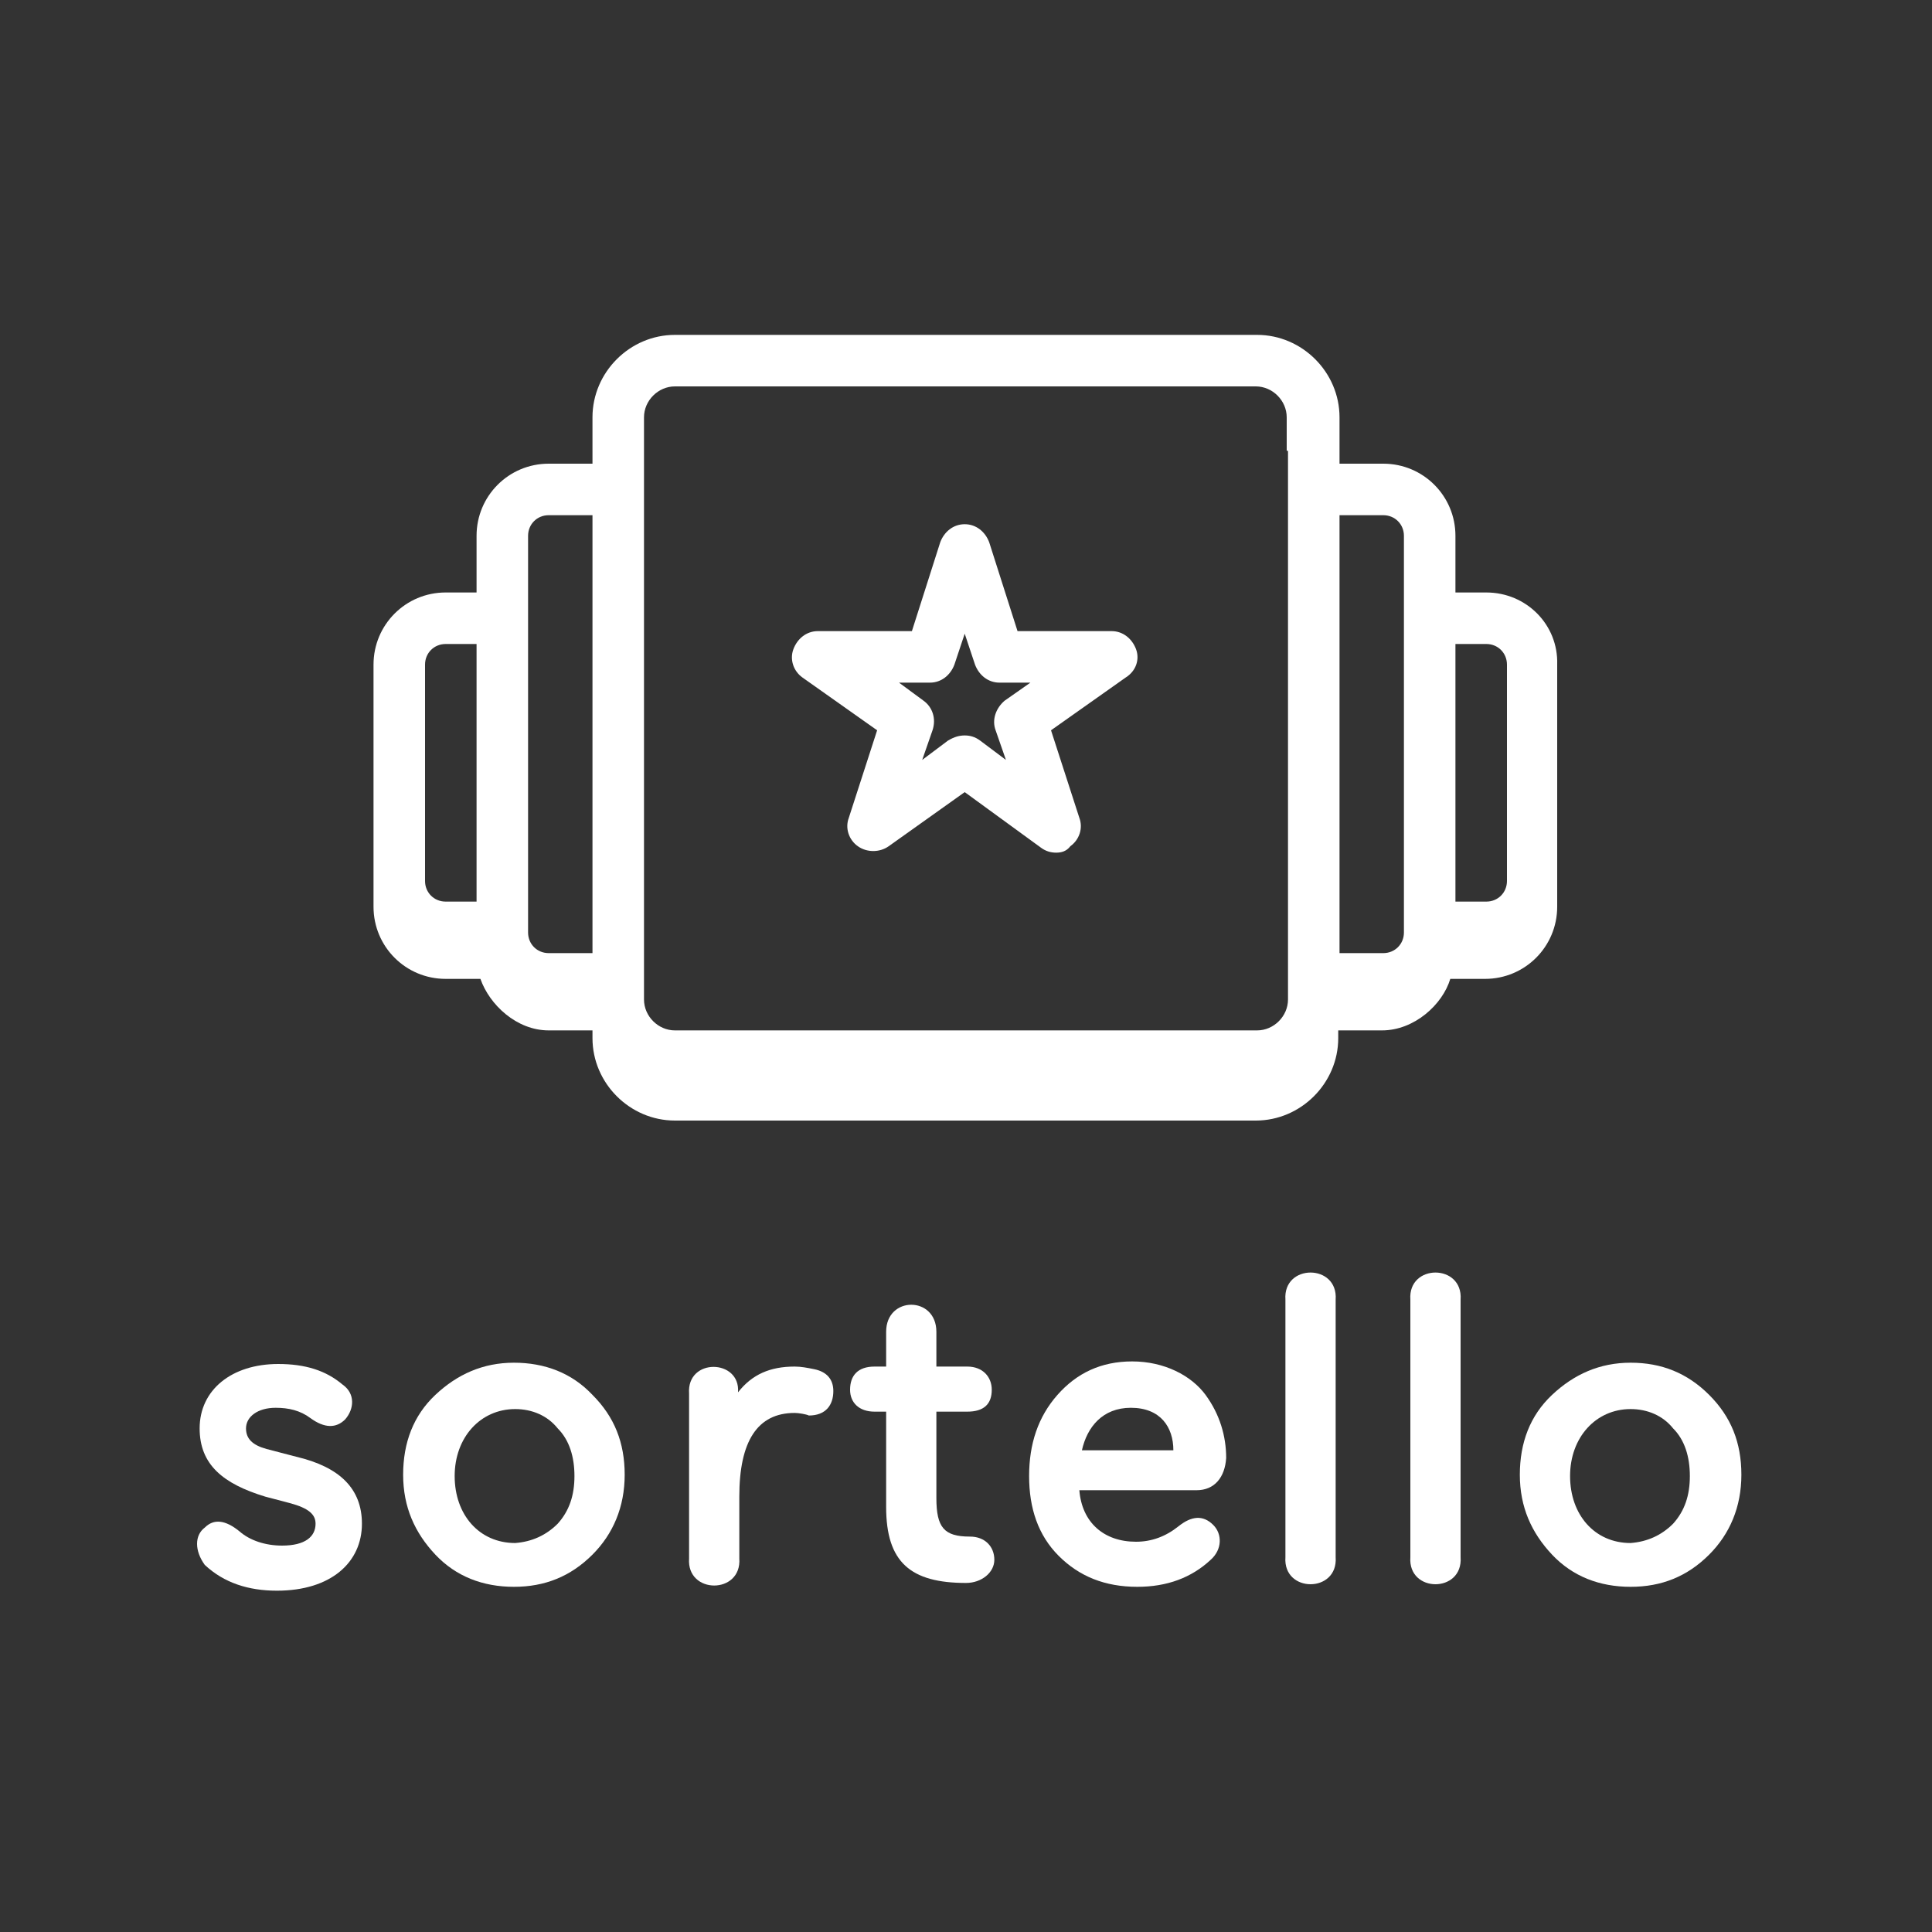 <?xml version="1.0" encoding="utf-8"?>
<!-- Generator: Adobe Illustrator 16.0.0, SVG Export Plug-In . SVG Version: 6.00 Build 0)  -->
<!DOCTYPE svg PUBLIC "-//W3C//DTD SVG 1.1//EN" "http://www.w3.org/Graphics/SVG/1.1/DTD/svg11.dtd">
<svg version="1.1" id="Livello_1" xmlns="http://www.w3.org/2000/svg" xmlns:xlink="http://www.w3.org/1999/xlink" x="0px" y="0px"
	 width="150px" height="150px" viewBox="0 0 150 150" style="enable-background:new 0 0 150 150;" xml:space="preserve">
<rect x="0" y="0" width="150" height="150" fill="#333333" stroke="none"/>
<style type="text/css">
<![CDATA[
	.st0{fill:#FFFFFF;}
]]>
</style>
<g>
	<g>
		<g>
			<g>
				<path class="st0" d="M15.9,118.6c0.7-0.7,1.6-0.6,2.7,0.3c0.8,0.7,2,1.1,3.3,1.1c1.8,0,2.6-0.7,2.6-1.7c0-0.7-0.5-1.2-2-1.6
					l-1.9-0.5c-3.3-1-5.1-2.5-5.1-5.3c0-3,2.5-5,6.1-5c2.1,0,3.7,0.5,5,1.6c1,0.7,0.9,1.9,0.2,2.7c-0.7,0.7-1.6,0.7-2.7-0.1
					c-0.8-0.6-1.7-0.8-2.7-0.8c-1.4,0-2.3,0.7-2.3,1.6c0,0.8,0.5,1.3,1.6,1.6l2.3,0.6c3.4,0.8,5.1,2.5,5.1,5.2c0,3-2.4,5.2-6.6,5.2
					c-2.2,0-4.1-0.6-5.6-2C15.1,120.4,15.1,119.2,15.9,118.6z"/>
			</g>
			<g>
				<path class="st0" d="M46,108.3c1.7,1.7,2.5,3.7,2.5,6.2c0,2.5-0.9,4.6-2.5,6.2c-1.7,1.7-3.7,2.5-6.1,2.5s-4.5-0.8-6.1-2.5
					s-2.5-3.7-2.5-6.2c0-2.5,0.8-4.6,2.5-6.2s3.7-2.5,6.1-2.5S44.4,106.6,46,108.3z M43.3,118.3c0.9-1,1.3-2.2,1.3-3.7
					c0-1.5-0.4-2.8-1.3-3.7c-0.8-1-2-1.5-3.3-1.5c-2.7,0-4.7,2.2-4.7,5.2s1.9,5.2,4.7,5.2C41.3,119.7,42.4,119.2,43.3,118.3z"/>
			</g>
			<g>
				<path class="st0" d="M61.7,109.7c-2.9,0-4.3,2.2-4.3,6.5v4.8c0.2,2.8-4.1,2.8-3.9,0v-12.8c-0.2-2.8,4-2.7,3.8-0.1
					c1.1-1.4,2.5-2,4.4-2c0.5,0,1,0.1,1.5,0.2c1,0.2,1.5,0.8,1.5,1.7c0,1.1-0.6,1.9-1.9,1.9C62.6,109.8,62,109.7,61.7,109.7z"/>
			</g>
			<g>
				<path class="st0" d="M77.2,121.1c0,1-1,1.8-2.2,1.8c-4.3,0-6.2-1.6-6.2-5.9v-7.4h-0.9c-1.2,0-1.9-0.7-1.9-1.7
					c0-1.1,0.6-1.8,1.9-1.8h0.9v-2.7c0-2.8,3.9-2.8,3.9,0v2.7h2.4c1.2,0,1.9,0.8,1.9,1.8c0,1.1-0.6,1.7-1.9,1.7h-2.4v6.7
					c0,2.3,0.6,3,2.6,3C76.5,119.3,77.2,120.1,77.2,121.1z"/>
			</g>
			<g>
				<path class="st0" d="M92.9,115.7h-9.1c0.2,2.5,1.9,4,4.4,4c1.2,0,2.3-0.4,3.3-1.2c1-0.8,1.9-0.9,2.7-0.1
					c0.7,0.7,0.7,1.9-0.2,2.7c-1.5,1.4-3.4,2.1-5.7,2.1c-2.5,0-4.5-0.8-6.1-2.4s-2.3-3.7-2.3-6.2c0-2.5,0.7-4.6,2.2-6.3
					c1.5-1.7,3.4-2.6,5.8-2.6c2.5,0,4.6,1.1,5.7,2.6c1.1,1.5,1.6,3.2,1.6,4.9C95.1,114.7,94.3,115.7,92.9,115.7z M84,112.6h7.1
					c0-1.8-1-3.3-3.3-3.3C85.6,109.3,84.4,110.8,84,112.6z"/>
			</g>
			<g>
				<path class="st0" d="M103.7,120.9c0.2,2.8-4.1,2.8-3.9,0v-20c-0.2-2.8,4.1-2.8,3.9,0V120.9z"/>
			</g>
			<g>
				<path class="st0" d="M113.4,120.9c0.2,2.8-4.1,2.8-3.9,0v-20c-0.2-2.8,4.1-2.8,3.9,0V120.9z"/>
			</g>
			<g>
				<path class="st0" d="M132.7,108.3c1.7,1.7,2.5,3.7,2.5,6.2c0,2.5-0.9,4.6-2.5,6.2c-1.7,1.7-3.7,2.5-6.1,2.5s-4.5-0.8-6.1-2.5
					s-2.5-3.7-2.5-6.2c0-2.5,0.8-4.6,2.5-6.2s3.7-2.5,6.1-2.5S131,106.6,132.7,108.3z M129.9,118.3c0.9-1,1.3-2.2,1.3-3.7
					c0-1.5-0.4-2.8-1.3-3.7c-0.8-1-2-1.5-3.3-1.5c-2.7,0-4.7,2.2-4.7,5.2s1.9,5.2,4.7,5.2C127.9,119.7,129,119.2,129.9,118.3z"/>
			</g>
		</g>
		<g>
			<g>
				<path class="st0" d="M115.4,46H113v-2v-2.4c0-3.1-2.5-5.6-5.6-5.6H104v-1v-2.6c0-3.5-2.9-6.4-6.4-6.4H52.4
					c-3.5,0-6.4,2.9-6.4,6.4V35v1h-3.4c-3.1,0-5.6,2.5-5.6,5.6V44v2h-2.4c-3.1,0-5.6,2.5-5.6,5.6V54v14.4v2c0,3.1,2.5,5.6,5.6,5.6
					h2.7c0.7,2,2.8,4,5.3,4H46v0.6c0,3.5,2.9,6.4,6.4,6.4h45.1c3.5,0,6.4-2.9,6.4-6.4V80h3.4c2.5,0,4.7-2,5.3-4h2.7
					c3.1,0,5.6-2.5,5.6-5.6v-2V54v-2.4C121,48.5,118.5,46,115.4,46z M37,70h-2.4c-0.9,0-1.6-0.7-1.6-1.6V54v-2.4
					c0-0.9,0.7-1.6,1.6-1.6H37V70z M46,74h-3.4c-0.9,0-1.6-0.7-1.6-1.6V44v-2.4c0-0.9,0.7-1.6,1.6-1.6H46V74z M100,35v42.6
					c0,1.3-1.1,2.4-2.4,2.4H52.4c-1.3,0-2.4-1.1-2.4-2.4V35v-2.6c0-1.3,1.1-2.4,2.4-2.4h45.1c1.3,0,2.4,1.1,2.4,2.4V35z M109,44
					v28.4c0,0.9-0.7,1.6-1.6,1.6H104V40h3.4c0.9,0,1.6,0.7,1.6,1.6V44z M117,54v14.4c0,0.9-0.7,1.6-1.6,1.6H113V50h2.4
					c0.9,0,1.6,0.7,1.6,1.6V54z"/>
			</g>
			<g>
				<path class="st0" d="M82,66.2c-0.4,0-0.8-0.1-1.2-0.4l-5.9-4.3l-5.9,4.2c-0.7,0.5-1.7,0.5-2.4,0c-0.7-0.5-1-1.4-0.7-2.2l2.2-6.8
					l-5.8-4.1c-0.7-0.5-1-1.4-0.7-2.2s1-1.4,1.9-1.4h7.3l2.2-6.9c0.3-0.8,1-1.4,1.9-1.4h0c0.9,0,1.6,0.6,1.9,1.4l2.2,6.9h7.3
					c0.9,0,1.6,0.6,1.9,1.4c0.3,0.8,0,1.7-0.8,2.2l-5.8,4.1l2.2,6.8c0.3,0.8,0,1.7-0.7,2.2C82.8,66.1,82.4,66.2,82,66.2z M74.9,57.1
					c0.4,0,0.8,0.1,1.2,0.4l2,1.5l-0.8-2.3c-0.3-0.8,0-1.7,0.7-2.3L80,53h-2.4c-0.9,0-1.6-0.6-1.9-1.4l-0.8-2.4l-0.8,2.4
					c-0.3,0.8-1,1.4-1.9,1.4h-2.4l1.9,1.4c0.7,0.5,1,1.4,0.7,2.3l-0.8,2.3l2-1.5C74.1,57.2,74.5,57.1,74.9,57.1z"/>
			</g>
		</g>
	</g>
</g>
</svg>
